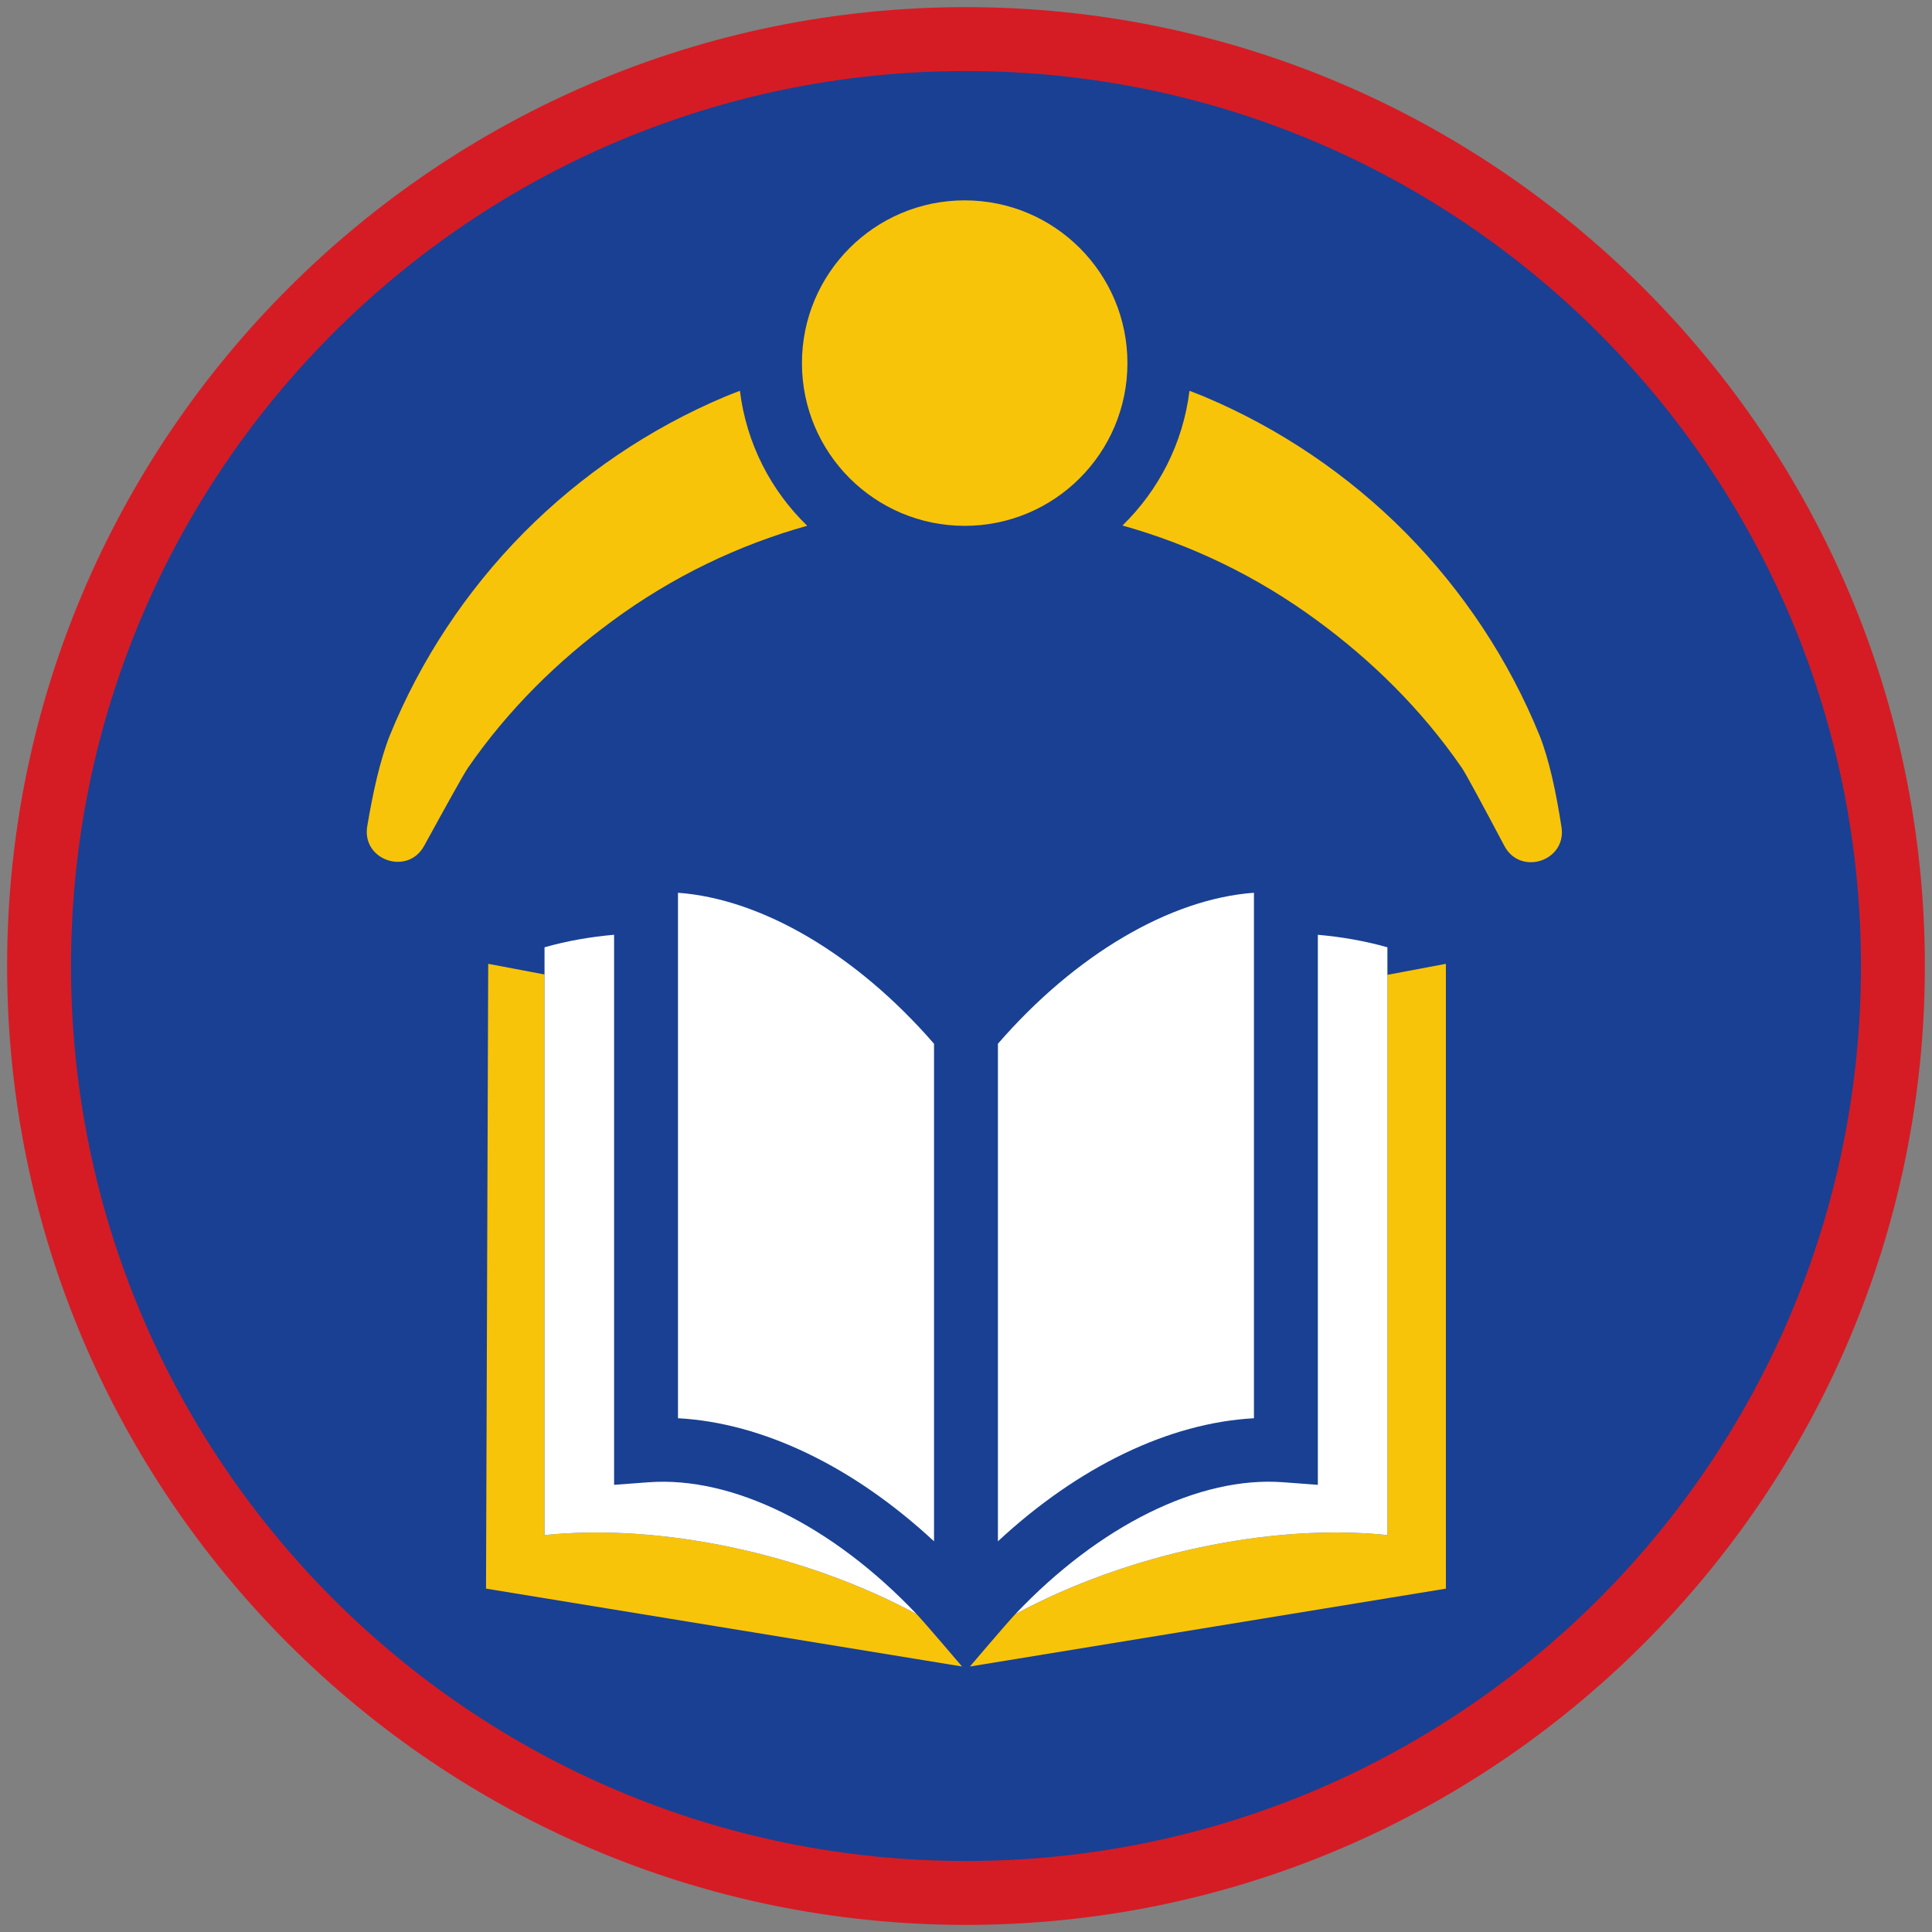 <?xml version="1.0" encoding="iso-8859-1"?>
<!-- Generator: Adobe Illustrator 22.1.0, SVG Export Plug-In . SVG Version: 6.00 Build 0)  -->
<svg version="1.1" xmlns="http://www.w3.org/2000/svg" xmlns:xlink="http://www.w3.org/1999/xlink" x="0px" y="0px"
	 viewBox="0 0 90.709 90.709" style="enable-background:new 0 0 90.709 90.709;" xml:space="preserve">
<rect x="0" y="0" width="90.709" height="90.709" fill="#808080" stroke="none"/>
<g id="ratownik-1">
	<g>
		<g>
			<circle style="fill:#194093;" cx="45.354" cy="45.355" r="43.52"/>
			<g>
				<path style="fill:#d51c24; stroke:#d51c24;" d="M45.354,2.835c23.483,0,42.52,19.037,42.52,42.52s-19.037,42.52-42.52,42.52
					s-42.52-19.037-42.52-42.52S21.871,2.835,45.354,2.835 M45.354,0.835c-24.548,0-44.52,19.971-44.52,44.52
					s19.971,44.52,44.52,44.52s44.52-19.971,44.52-44.52S69.903,0.835,45.354,0.835L45.354,0.835z"/>
			</g>
		</g>
	</g>
</g>
<g id="Warstwa_4">
	<g>
		<g>
			<path style="fill:#F8C409;" d="M67.886,45.252l-2.746,0.517v26.304c-5.421-0.561-12.184,0.858-17.47,3.712
				c-0.396,0.418-2.132,2.459-2.132,2.459l22.348-3.656V45.252z"/>
			<path style="fill:#F8C409;" d="M43.036,75.784c-5.287-2.853-12.049-4.272-17.471-3.711V45.752l-2.643-0.5l-0.103,29.335
				l22.349,3.656C45.168,78.244,43.432,76.202,43.036,75.784z"/>
			<path style="fill:#FFFFFF;" d="M43.036,75.784c-3.924-4.139-8.623-6.487-12.593-6.19l-1.611,0.12V43.888
				c-1.112,0.098-2.206,0.287-3.266,0.588v1.276v26.321C30.987,71.512,37.75,72.931,43.036,75.784z"/>
			<path style="fill:#FFFFFF;" d="M61.874,69.714l-1.611-0.12c-3.969-0.305-8.67,2.051-12.593,6.19
				c5.287-2.853,12.049-4.272,17.47-3.712V45.769v-1.293c-1.06-0.3-2.154-0.489-3.266-0.587V69.714z"/>
			<path style="fill:#FFFFFF;" d="M43.853,49.005c-3.638-4.194-8.093-6.804-12.021-7.089v24.671
				c3.992,0.216,8.25,2.277,12.021,5.779V49.005z"/>
			<path style="fill:#FFFFFF;" d="M46.853,49.005v23.361c3.77-3.501,8.027-5.562,12.021-5.778V41.916
				C54.944,42.2,50.491,44.811,46.853,49.005z"/>
		</g>
		<g>
			<g>
				<circle style="fill:#F8C409;" cx="45.293" cy="17.048" r="7.641"/>
			</g>
			<g>
				<path style="fill:#F8C409;" d="M72.289,34.544c-1.438-3.546-3.594-6.799-6.287-9.526c-2.698-2.724-5.936-4.916-9.478-6.403
					c-0.223-0.094-0.451-0.177-0.677-0.266c-0.303,2.468-1.45,4.675-3.147,6.325c3.209,0.898,6.31,2.372,9.167,4.48
					c2.506,1.841,4.848,4.111,6.773,6.904c0.185,0.268,1.027,1.839,1.992,3.659c0.754,1.422,2.926,0.709,2.682-0.882
					C73.066,37.224,72.734,35.665,72.289,34.544z"/>
			</g>
			<g>
				<path style="fill:#F8C409;" d="M34.74,18.348c-0.226,0.089-0.454,0.172-0.678,0.266c-3.542,1.488-6.78,3.68-9.478,6.404
					c-2.694,2.727-4.849,5.981-6.288,9.526c-0.442,1.114-0.788,2.658-1.054,4.254c-0.265,1.586,1.896,2.328,2.67,0.918
					c0.996-1.816,1.864-3.384,2.049-3.652c1.926-2.791,4.267-5.057,6.77-6.898c2.857-2.108,5.958-3.581,9.167-4.481
					C36.194,23.033,35.043,20.822,34.74,18.348z"/>
			</g>
		</g>
	</g>
</g>
</svg>
